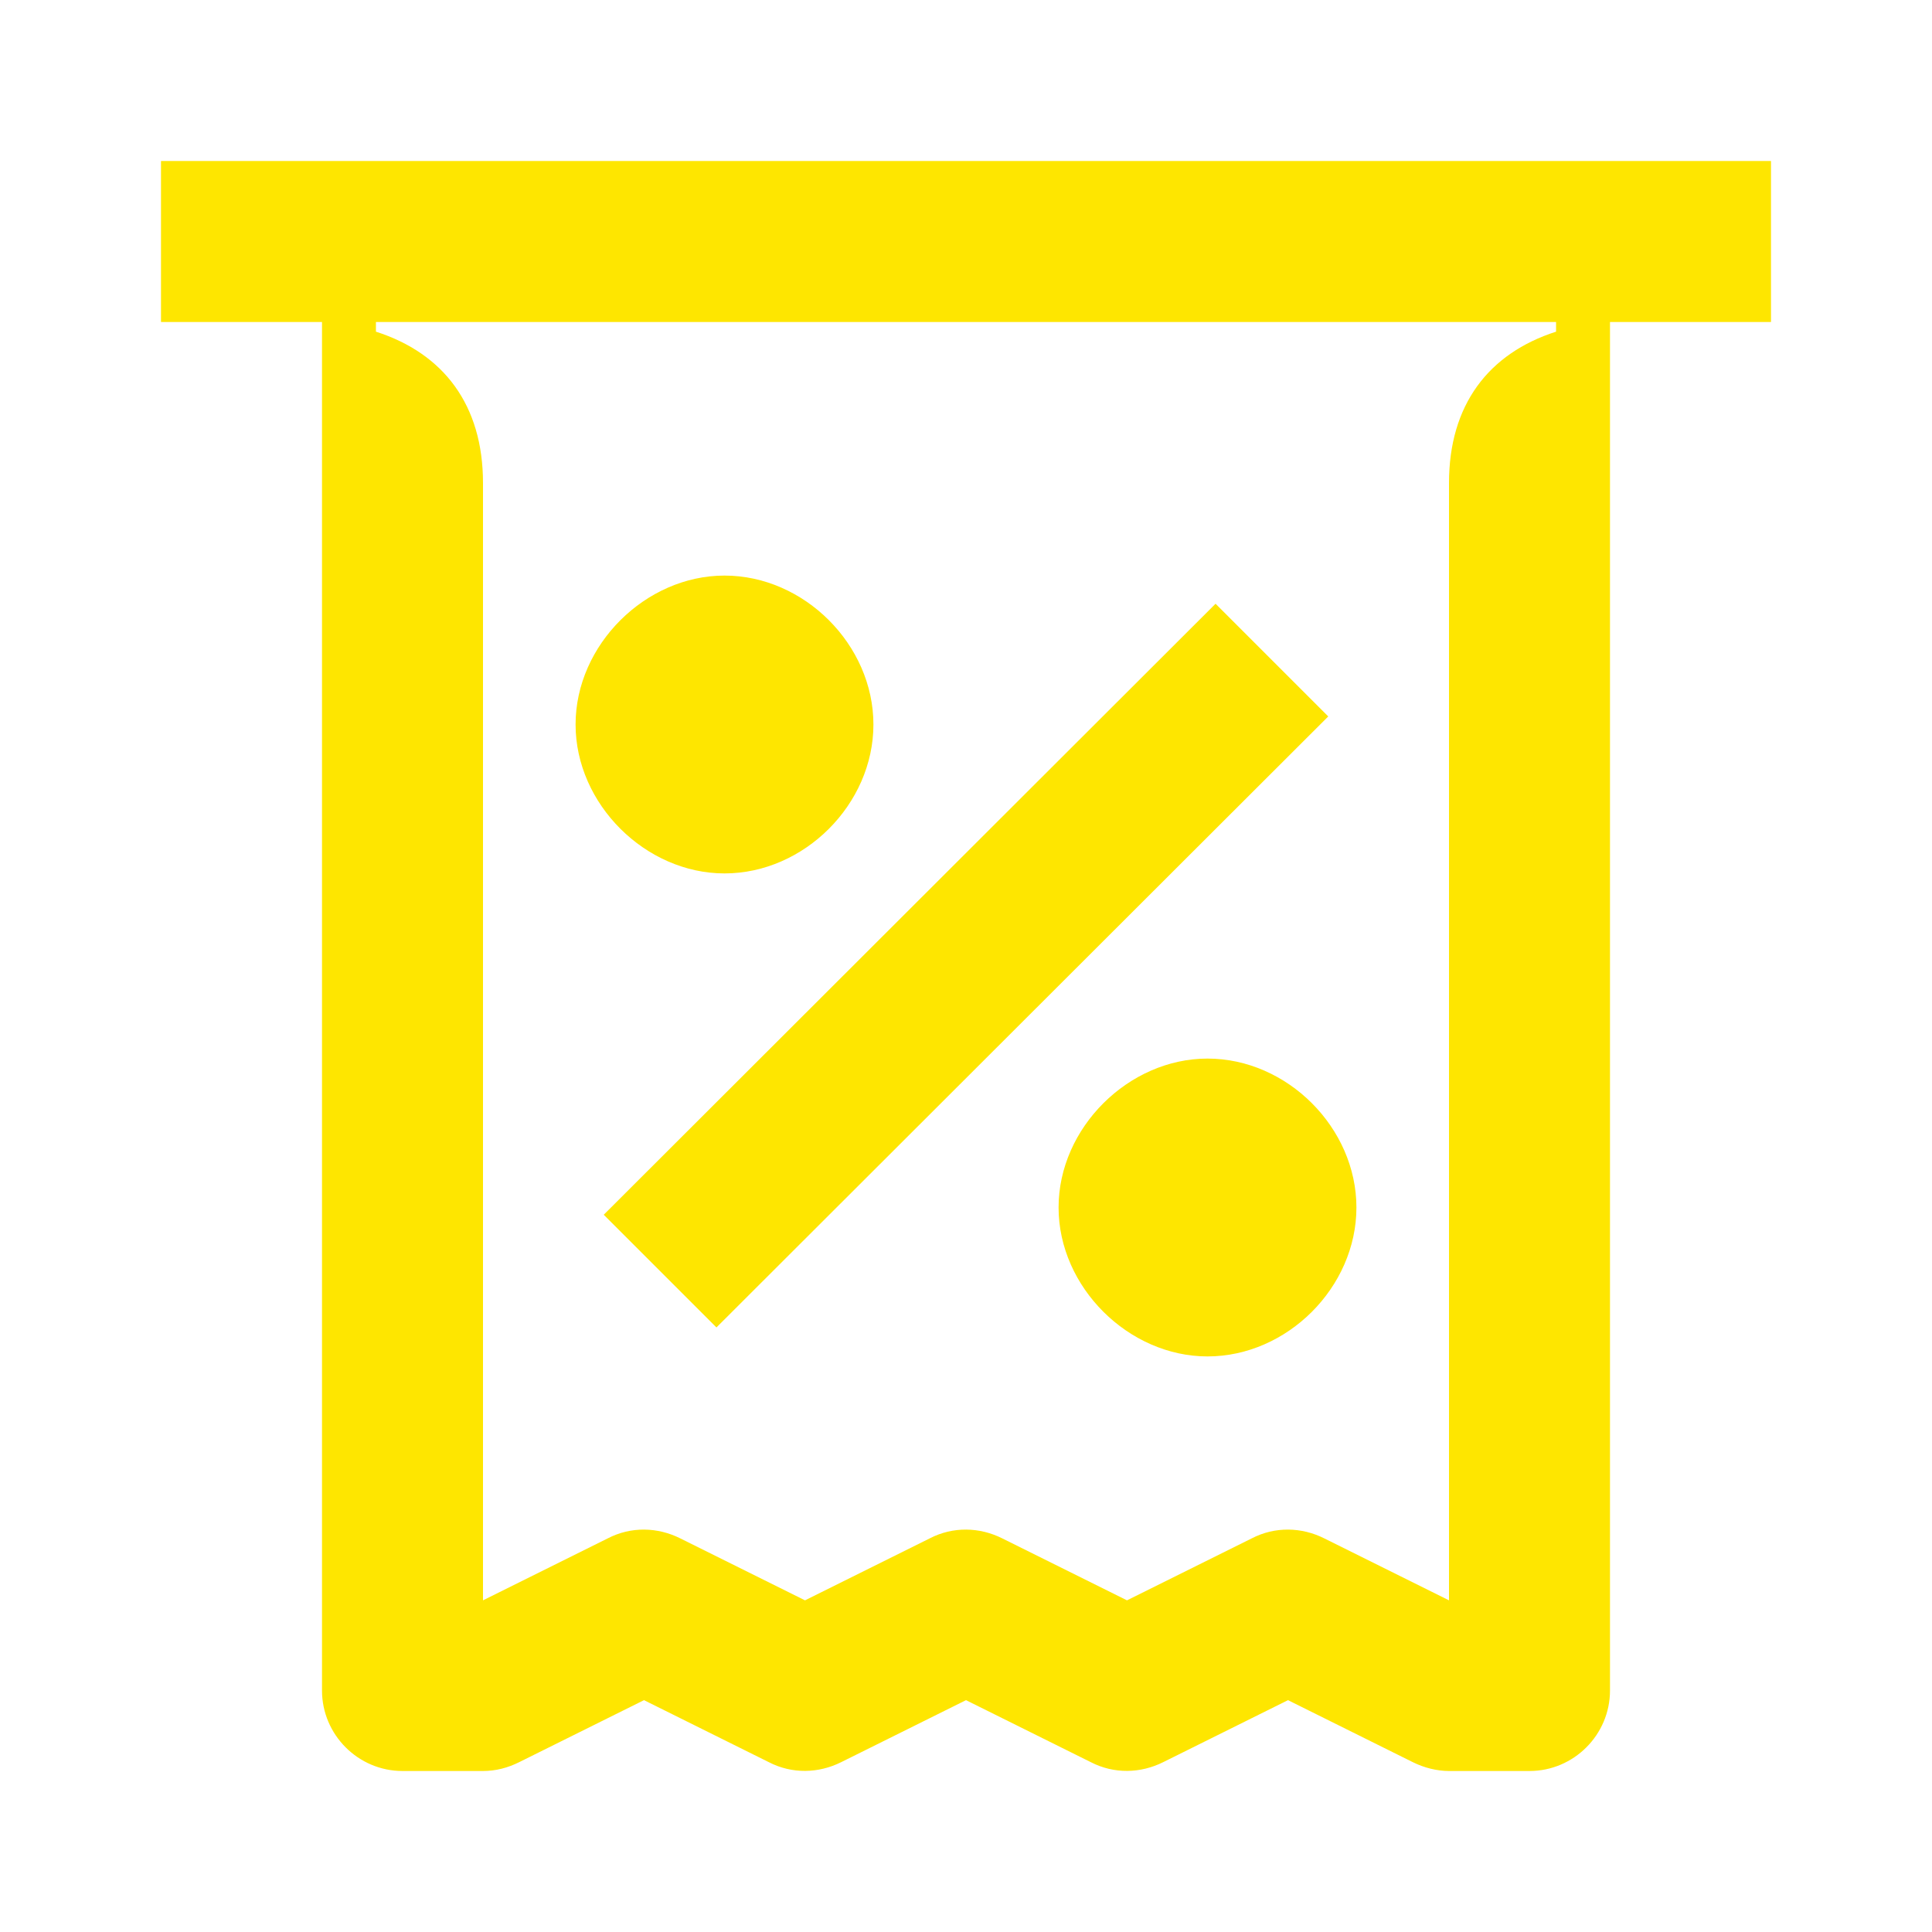 <svg width="24" height="24" viewBox="0 0 24 24" fill="none" xmlns="http://www.w3.org/2000/svg">
<path d="M6 19.88V6C6 5.03 5.51 4.39 4.67 4.12V4H19.33V4.12C18.49 4.39 18 5.03 18 6V19.88L16.45 19.11C16.17 18.97 15.84 18.96 15.55 19.11L14 19.88L12.45 19.11C12.17 18.97 11.84 18.96 11.55 19.11L10 19.88L8.45 19.11C8.17 18.97 7.84 18.96 7.55 19.11L6 19.88ZM8.9 16.49L16.5 8.9L15.1 7.5L7.5 15.09L8.9 16.49ZM15 16.85C15.99 16.85 16.85 15.99 16.85 15C16.85 14.01 15.99 13.15 15 13.15C14.02 13.15 13.15 14.01 13.15 15C13.15 15.99 14.02 16.85 15 16.85ZM9 10.85C9.99 10.85 10.85 9.99 10.85 9C10.85 8.01 9.99 7.15 9 7.15C8.02 7.15 7.15 8.01 7.15 9C7.15 9.99 8.02 10.85 9 10.85ZM5 22H6C6.16 22 6.31 21.96 6.45 21.89L8 21.12L9.55 21.89C9.84 22.04 10.17 22.03 10.45 21.89L12 21.12L13.55 21.89C13.84 22.04 14.17 22.03 14.45 21.89L16 21.12L17.55 21.89C17.69 21.96 17.85 22 18 22H19C19.55 22 20 21.55 20 21V4H22V2H2V4H4V21C4 21.55 4.45 22 5 22Z" fill="#FEE600"/>
</svg>
